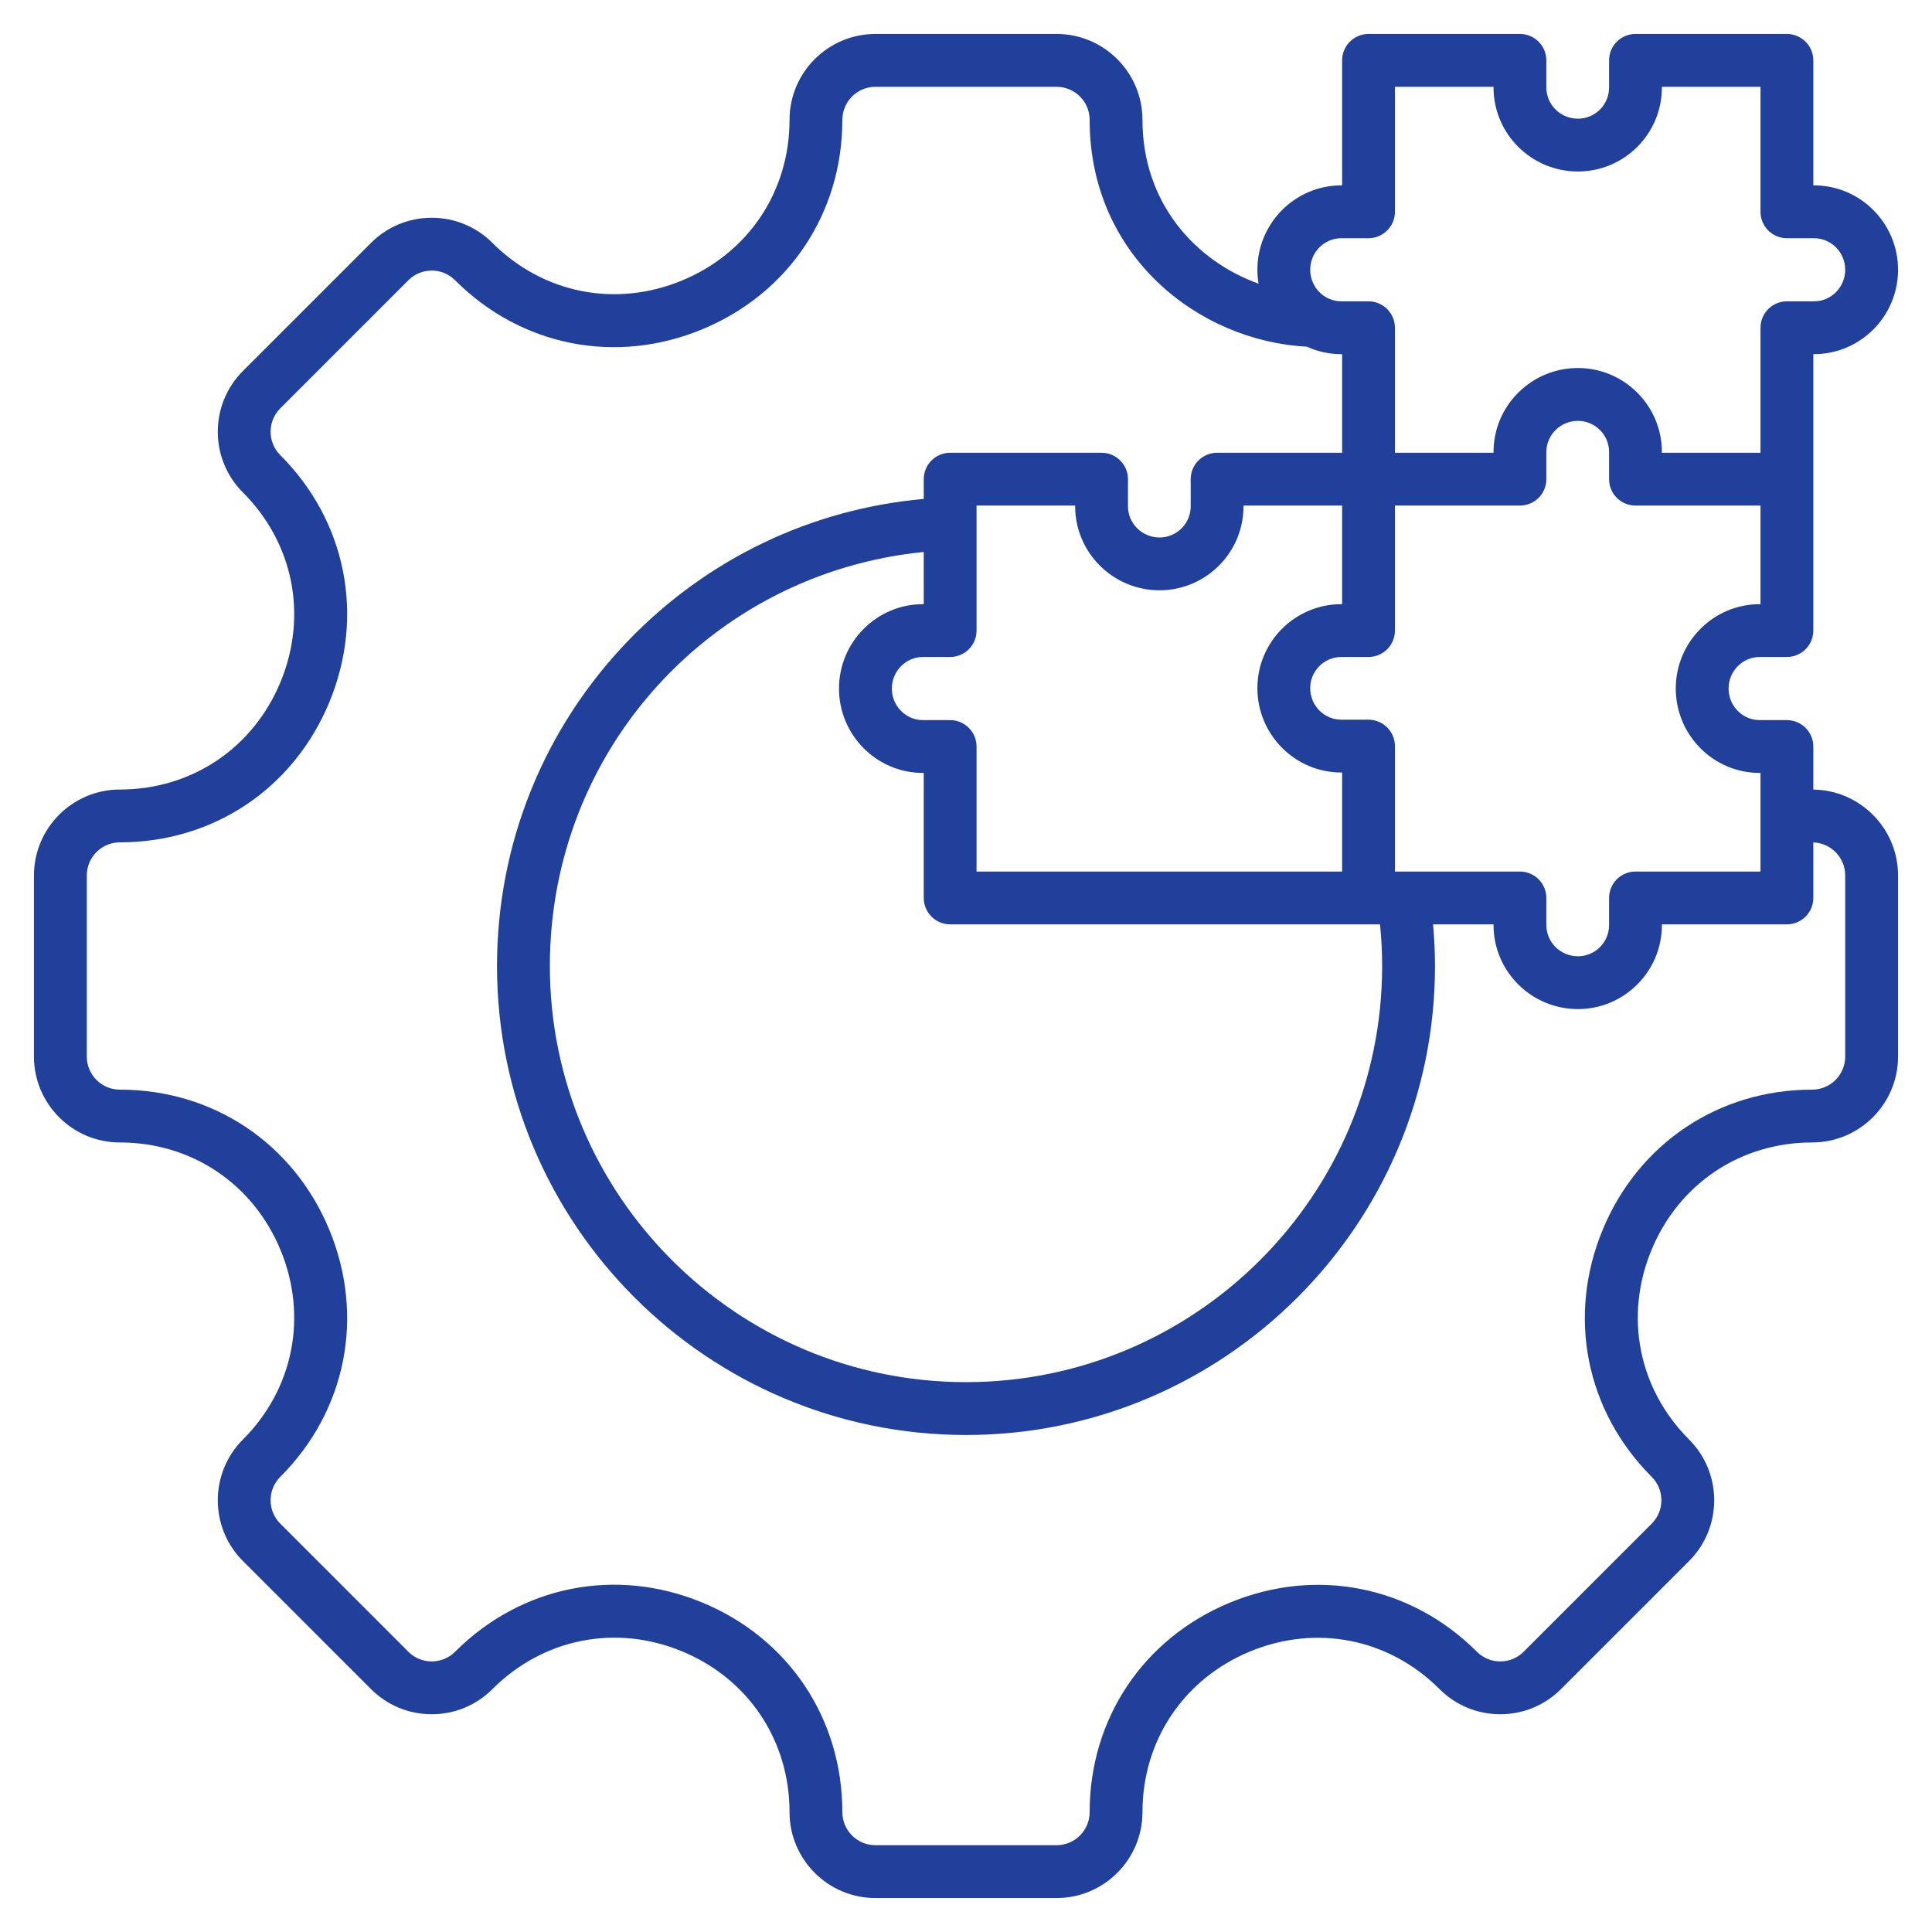 <svg width="56" height="56" viewBox="0 0 56 56" fill="none" xmlns="http://www.w3.org/2000/svg">
<g clip-path="url(#clip0_3837_144)">
<path d="M52.56 22.886V21.639C52.56 21.436 52.479 21.241 52.336 21.097C52.192 20.954 51.997 20.873 51.794 20.873H51.007C50.509 20.873 50.104 20.462 50.104 19.958C50.104 19.453 50.509 19.043 51.007 19.043H51.794C51.997 19.043 52.192 18.962 52.336 18.819C52.479 18.675 52.56 18.481 52.56 18.277V10.265H52.581C53.924 10.265 55.016 9.168 55.016 7.819C55.016 6.471 53.924 5.373 52.581 5.373H52.56V1.75C52.56 1.547 52.479 1.352 52.336 1.209C52.192 1.065 51.997 0.984 51.794 0.984H47.405C47.202 0.984 47.007 1.065 46.864 1.209C46.72 1.352 46.64 1.547 46.64 1.75V2.537C46.64 3.035 46.235 3.44 45.737 3.44C45.232 3.44 44.822 3.035 44.822 2.537V1.75C44.822 1.547 44.741 1.352 44.598 1.209C44.454 1.065 44.259 0.984 44.056 0.984H39.667C39.464 0.984 39.27 1.065 39.126 1.209C38.982 1.352 38.902 1.547 38.902 1.75V5.373H38.88C37.538 5.373 36.446 6.471 36.446 7.819C36.446 7.956 36.458 8.091 36.48 8.222C34.647 7.565 33.115 5.879 33.115 3.474C33.115 2.101 31.998 0.984 30.625 0.984H25.375C24.002 0.984 22.885 2.101 22.885 3.474C22.885 5.55 21.692 7.334 19.77 8.13C17.848 8.926 15.742 8.509 14.274 7.041C13.804 6.571 13.179 6.312 12.514 6.312C11.849 6.312 11.223 6.571 10.753 7.041L7.041 10.753C6.07 11.724 6.07 13.304 7.041 14.274C8.509 15.742 8.926 17.848 8.13 19.77C7.334 21.691 5.55 22.885 3.474 22.885C2.101 22.885 0.984 24.002 0.984 25.375V30.625C0.984 31.998 2.101 33.115 3.474 33.115C5.55 33.115 7.334 34.309 8.13 36.23C8.926 38.152 8.509 40.258 7.041 41.725C6.07 42.696 6.07 44.276 7.041 45.247L10.753 48.959C11.223 49.429 11.849 49.688 12.514 49.688C13.179 49.688 13.804 49.429 14.274 48.959C15.744 47.489 17.851 47.07 19.772 47.866C21.692 48.661 22.885 50.447 22.885 52.526C22.885 53.899 24.002 55.016 25.375 55.016H30.625C31.998 55.016 33.115 53.899 33.115 52.526C33.115 50.45 34.309 48.666 36.23 47.87C38.152 47.074 40.258 47.491 41.725 48.959C42.196 49.429 42.821 49.688 43.486 49.688C44.151 49.688 44.777 49.429 45.247 48.959L48.959 45.247C49.93 44.276 49.93 42.696 48.959 41.725C47.491 40.258 47.074 38.152 47.87 36.23C48.666 34.309 50.45 33.115 52.526 33.115C53.899 33.115 55.016 31.998 55.016 30.625V25.375C55.016 24.014 53.917 22.904 52.56 22.886ZM51.029 17.512H51.007C49.665 17.512 48.573 18.609 48.573 19.958C48.573 21.307 49.664 22.404 51.007 22.404H51.029V25.262H47.405C47.202 25.262 47.007 25.343 46.864 25.486C46.72 25.63 46.64 25.825 46.64 26.027V26.815C46.64 27.313 46.235 27.718 45.737 27.718C45.232 27.718 44.822 27.313 44.822 26.815V26.027C44.822 25.825 44.741 25.63 44.598 25.486C44.454 25.343 44.259 25.262 44.056 25.262H40.433V21.627C40.433 21.423 40.352 21.229 40.209 21.085C40.065 20.942 39.87 20.861 39.667 20.861H38.88C38.382 20.861 37.977 20.451 37.977 19.946C37.977 19.448 38.382 19.043 38.88 19.043H39.667C39.87 19.043 40.065 18.963 40.209 18.819C40.352 18.675 40.433 18.481 40.433 18.278V14.654H44.056C44.259 14.654 44.454 14.574 44.598 14.43C44.741 14.287 44.822 14.092 44.822 13.889V13.101C44.822 12.604 45.232 12.199 45.737 12.199C46.235 12.199 46.64 12.604 46.64 13.101V13.889C46.64 14.092 46.72 14.287 46.864 14.43C47.007 14.574 47.202 14.654 47.405 14.654H51.029V17.512ZM40.062 28C40.062 34.651 34.651 40.062 28 40.062C21.349 40.062 15.938 34.651 15.938 28C15.938 21.737 20.637 16.611 26.775 15.999V17.512H26.753C25.411 17.512 24.319 18.609 24.319 19.958C24.319 21.307 25.411 22.404 26.753 22.404H26.775V26.027C26.775 26.23 26.856 26.425 26.999 26.569C27.143 26.712 27.338 26.793 27.541 26.793H40.001C40.041 27.194 40.062 27.597 40.062 28ZM33.61 17.11C34.952 17.11 36.044 16.018 36.044 14.676V14.654H38.902V17.512H38.88C37.538 17.512 36.446 18.604 36.446 19.946C36.446 21.295 37.538 22.392 38.88 22.392H38.902V25.262H28.306V21.639C28.306 21.436 28.226 21.241 28.082 21.097C27.938 20.954 27.744 20.873 27.541 20.873H26.753C26.256 20.873 25.851 20.462 25.851 19.958C25.851 19.454 26.256 19.043 26.753 19.043H27.541C27.744 19.043 27.938 18.962 28.082 18.819C28.226 18.675 28.306 18.481 28.306 18.277V14.654H31.164V14.676C31.164 16.018 32.261 17.11 33.61 17.11ZM38.88 6.905H39.667C39.87 6.905 40.065 6.824 40.209 6.68C40.352 6.537 40.433 6.342 40.433 6.139V2.516H43.291V2.537C43.291 3.88 44.388 4.971 45.737 4.971C47.079 4.971 48.171 3.88 48.171 2.537V2.516H51.029V6.139C51.029 6.342 51.109 6.537 51.253 6.68C51.396 6.824 51.591 6.905 51.794 6.905H52.581C53.079 6.905 53.484 7.315 53.484 7.819C53.484 8.324 53.079 8.734 52.581 8.734H51.794C51.591 8.734 51.396 8.815 51.253 8.959C51.109 9.102 51.029 9.297 51.029 9.5V13.123H48.171V13.101C48.171 11.759 47.079 10.667 45.737 10.667C44.388 10.667 43.291 11.759 43.291 13.101V13.123H40.433V9.5C40.433 9.297 40.352 9.102 40.209 8.959C40.065 8.815 39.87 8.734 39.667 8.734H38.88C38.382 8.734 37.977 8.324 37.977 7.819C37.977 7.315 38.382 6.905 38.88 6.905ZM53.484 30.625C53.484 31.154 53.054 31.584 52.526 31.584C49.819 31.584 47.493 33.139 46.455 35.644C45.418 38.149 45.962 40.894 47.876 42.808C48.25 43.182 48.25 43.79 47.876 44.164L44.164 47.876C43.983 48.057 43.742 48.157 43.486 48.157C43.23 48.157 42.989 48.057 42.808 47.876C40.894 45.962 38.149 45.418 35.644 46.455C33.139 47.493 31.584 49.819 31.584 52.526C31.584 53.054 31.154 53.484 30.625 53.484H25.375C24.846 53.484 24.416 53.054 24.416 52.526C24.416 49.816 22.861 47.488 20.358 46.451C17.854 45.414 15.108 45.96 13.192 47.876C13.011 48.057 12.77 48.157 12.514 48.157C12.258 48.157 12.017 48.057 11.836 47.876L8.124 44.164C7.75 43.79 7.75 43.182 8.124 42.808C10.038 40.894 10.582 38.149 9.545 35.644C8.507 33.14 6.181 31.584 3.474 31.584C2.946 31.584 2.516 31.154 2.516 30.625V25.375C2.516 24.847 2.946 24.416 3.474 24.416C6.181 24.416 8.507 22.861 9.545 20.356C10.582 17.851 10.038 15.106 8.124 13.192C7.75 12.818 7.75 12.21 8.124 11.836L11.836 8.124C12.017 7.943 12.258 7.843 12.514 7.843C12.77 7.843 13.011 7.943 13.192 8.124C15.106 10.038 17.851 10.583 20.356 9.545C22.86 8.508 24.416 6.181 24.416 3.475C24.416 2.946 24.846 2.516 25.375 2.516H30.625C31.154 2.516 31.584 2.946 31.584 3.475C31.584 7.427 34.753 9.888 37.878 10.048C38.192 10.191 38.534 10.266 38.88 10.266H38.902V13.123H35.279C35.075 13.123 34.881 13.204 34.737 13.348C34.593 13.491 34.513 13.686 34.513 13.889V14.677C34.513 15.174 34.108 15.579 33.61 15.579C33.106 15.579 32.695 15.174 32.695 14.677V13.889C32.695 13.686 32.615 13.491 32.471 13.348C32.327 13.204 32.133 13.123 31.93 13.123H27.541C27.338 13.123 27.143 13.204 26.999 13.348C26.856 13.491 26.775 13.686 26.775 13.889V14.462C23.527 14.751 20.516 16.186 18.229 18.55C15.764 21.098 14.406 24.454 14.406 28C14.406 35.496 20.505 41.594 28 41.594C35.495 41.594 41.594 35.496 41.594 28C41.594 27.598 41.574 27.194 41.538 26.793H43.291V26.815C43.291 28.157 44.388 29.249 45.737 29.249C47.079 29.249 48.171 28.157 48.171 26.815V26.793H51.794C51.997 26.793 52.192 26.712 52.336 26.569C52.479 26.425 52.56 26.231 52.56 26.027V24.418C53.072 24.436 53.484 24.858 53.484 25.375V30.625Z" fill="#21409C"/>
</g>
<defs>
<clipPath id="clip0_3837_144">
<rect width="56" height="56" fill="white"/>
</clipPath>
</defs>
</svg>
